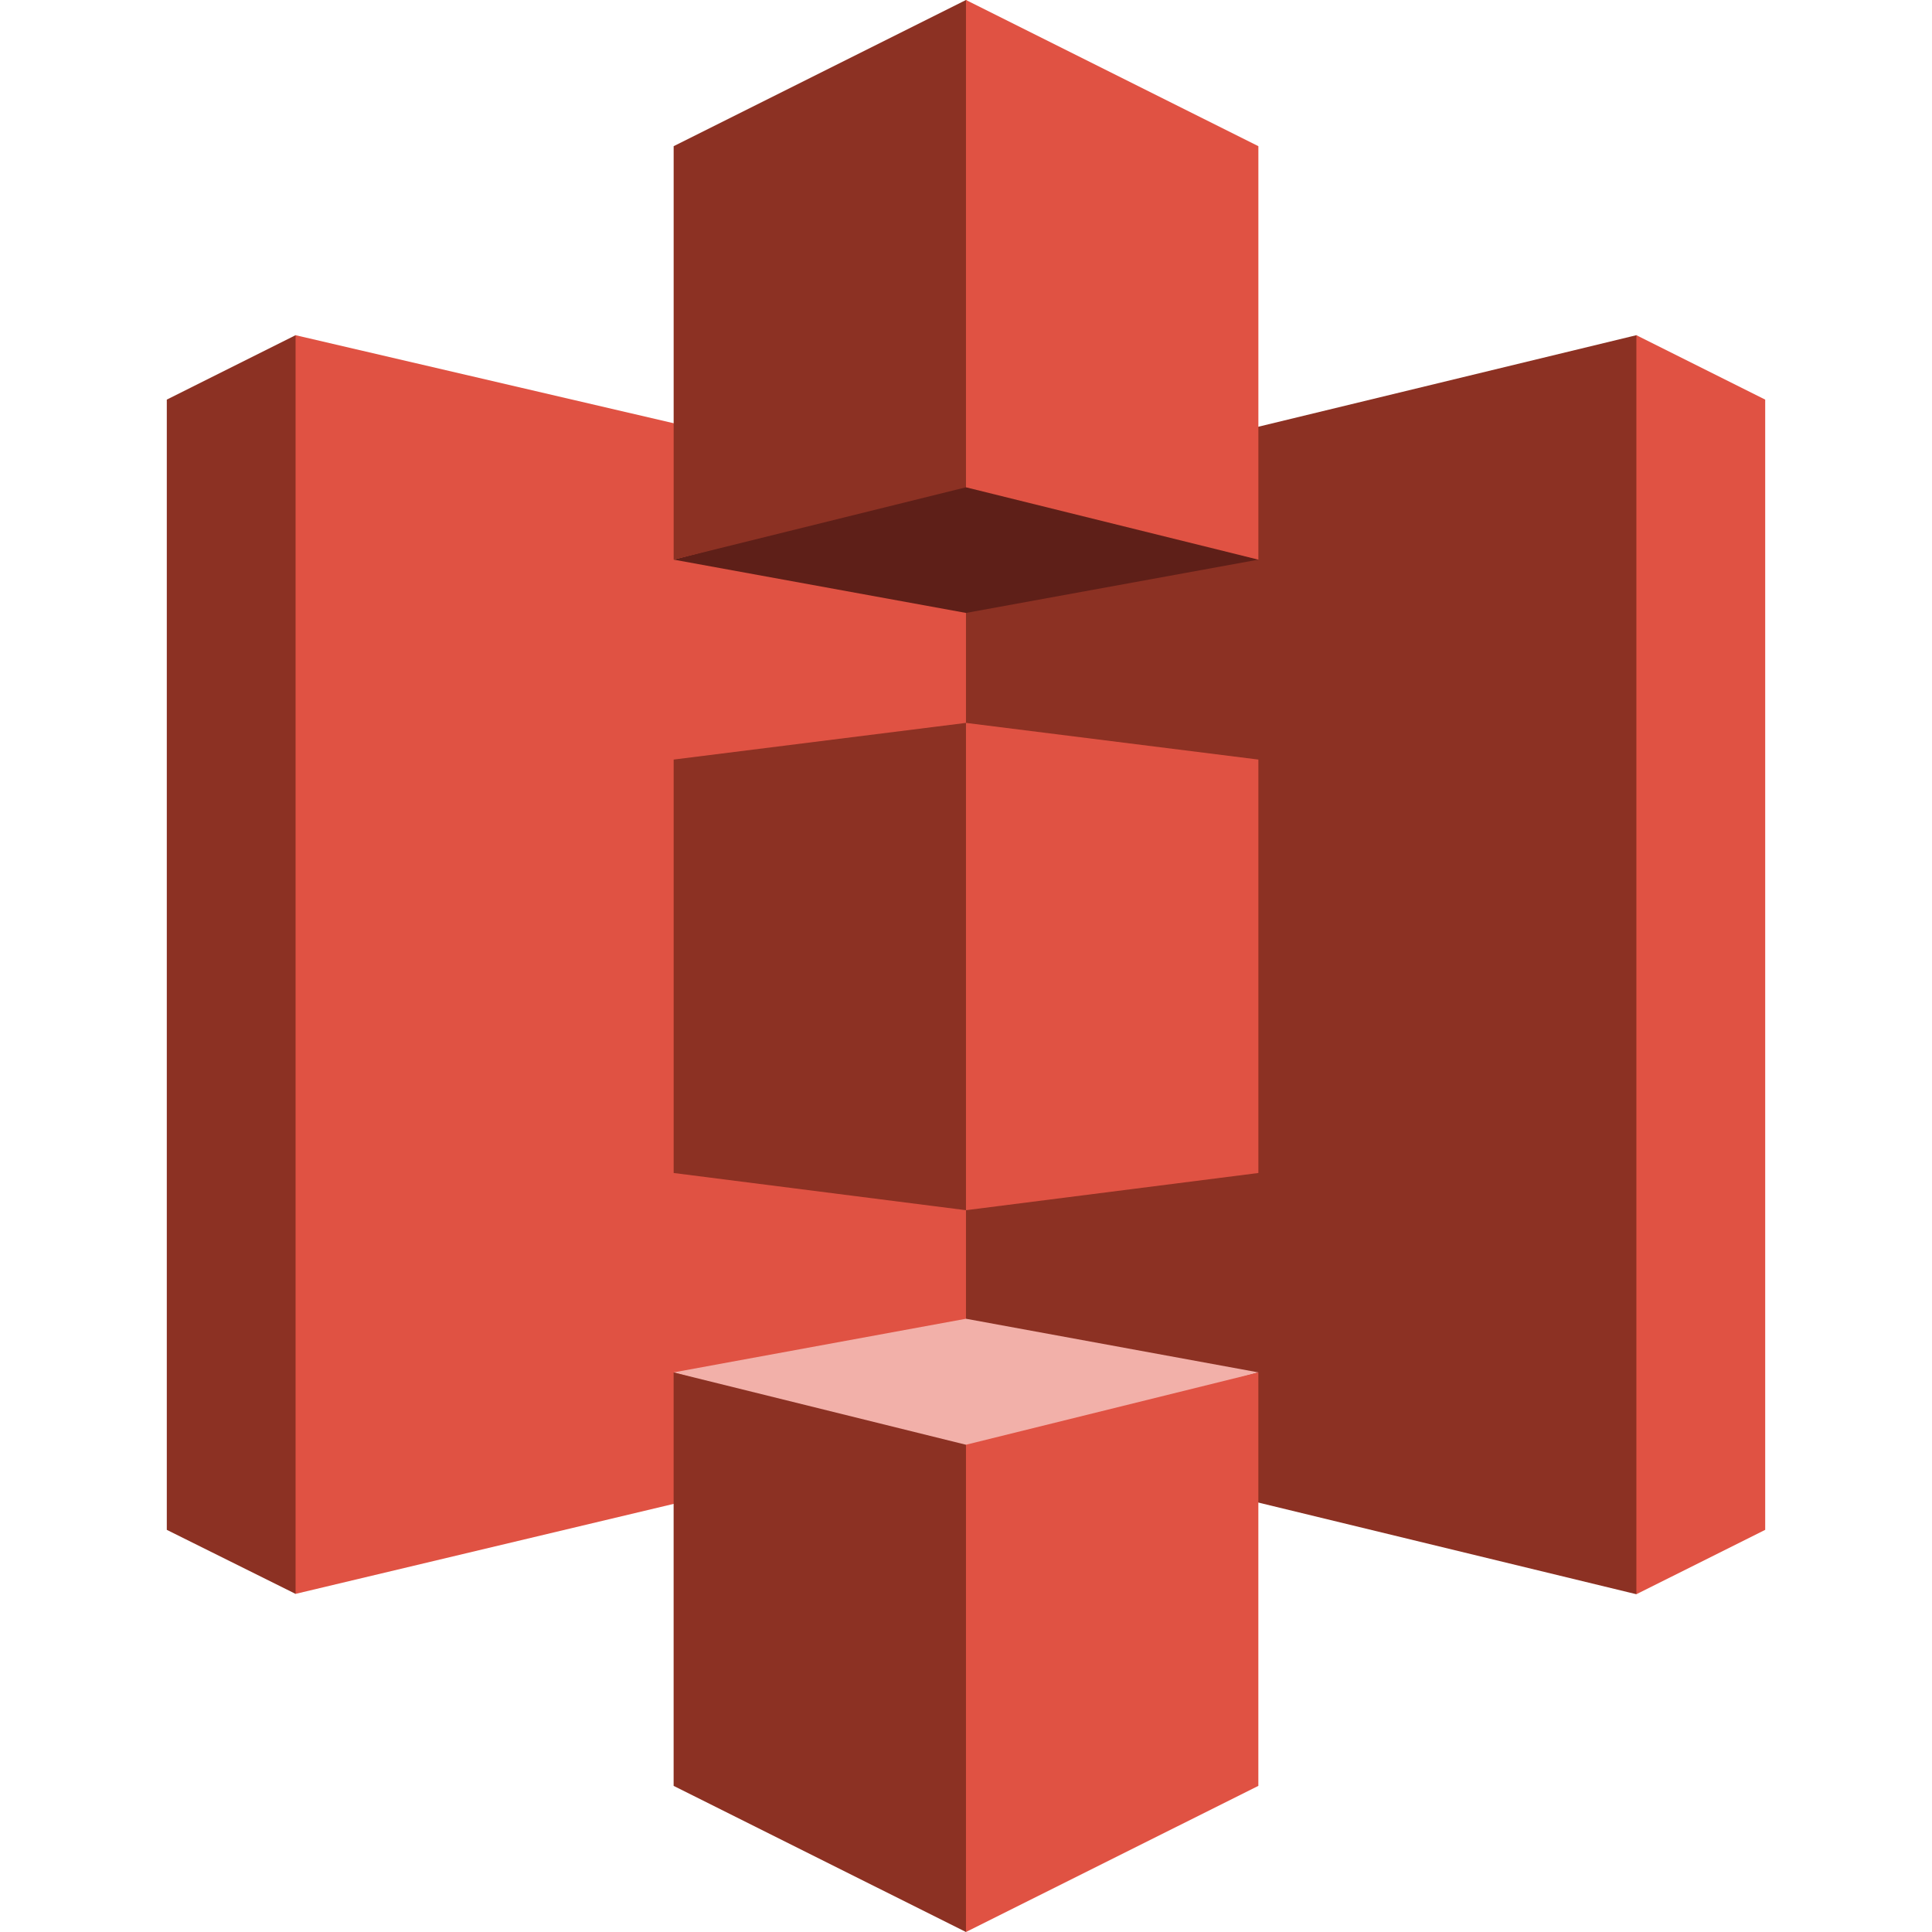 <?xml version="1.0" encoding="UTF-8" standalone="no"?><!-- Generator: Gravit.io --><svg xmlns="http://www.w3.org/2000/svg" xmlns:xlink="http://www.w3.org/1999/xlink" style="isolation:isolate" viewBox="0 0 512 512" width="512pt" height="512pt"><defs><clipPath id="_clipPath_azsLvHpYXJ99YMx5OHGgO9r1QvHBhZPD"><rect width="512" height="512"/></clipPath></defs><g clip-path="url(#_clipPath_azsLvHpYXJ99YMx5OHGgO9r1QvHBhZPD)"><g><path d=" M 78.329 88.832 L 44.203 105.899 L 44.203 405.426 L 78.329 422.393 L 78.534 422.147 L 78.534 89.067 L 78.329 88.832 Z " fill="rgb(140,49,35)"/><path d=" M 260.964 378.919 L 78.329 422.393 L 78.329 88.832 L 260.964 131.359 L 260.964 378.919 Z " fill="rgb(224,82,67)"/><path d=" M 178.525 310.855 L 255.993 320.717 L 256.48 319.595 L 256.915 192.567 L 255.993 191.574 L 178.525 201.293 L 178.525 310.855 Z " fill="rgb(140,49,35)"/><path d=" M 255.993 379.407 L 433.657 422.486 L 433.936 422.041 L 433.931 89.13 L 433.65 88.832 L 255.993 131.847 L 255.993 379.407 Z " fill="rgb(140,49,35)"/><path d=" M 333.483 310.855 L 255.993 320.717 L 255.993 191.574 L 333.483 201.293 L 333.483 310.855 Z " fill="rgb(224,82,67)"/><path d=" M 333.483 148.309 L 255.993 162.432 L 178.525 148.309 L 255.896 128.03 L 333.483 148.309 Z " fill="rgb(94,31,24)"/><path d=" M 333.483 363.697 L 255.993 349.482 L 178.525 363.697 L 255.899 385.296 L 333.483 363.697 Z " fill="rgb(242,176,169)"/><path d=" M 178.525 148.309 L 255.993 129.138 L 256.62 128.945 L 256.62 0.518 L 255.993 0 L 178.525 38.741 L 178.525 148.309 Z " fill="rgb(140,49,35)"/><path d=" M 333.483 148.309 L 255.993 129.138 L 255.993 0 L 333.483 38.741 L 333.483 148.309 Z " fill="rgb(224,82,67)"/><path d=" M 255.993 512 L 178.517 473.273 L 178.517 363.706 L 255.993 382.87 L 257.133 384.165 L 256.824 509.765 L 255.993 512 Z " fill="rgb(140,49,35)"/><path d=" M 255.993 512 L 333.476 473.273 L 333.476 363.706 L 255.993 382.87 L 255.993 512 Z " fill="rgb(224,82,67)"/><path d=" M 433.657 88.832 L 467.797 105.899 L 467.797 405.426 L 433.657 422.486 L 433.657 88.832 Z " fill="rgb(224,82,67)"/></g></g></svg>